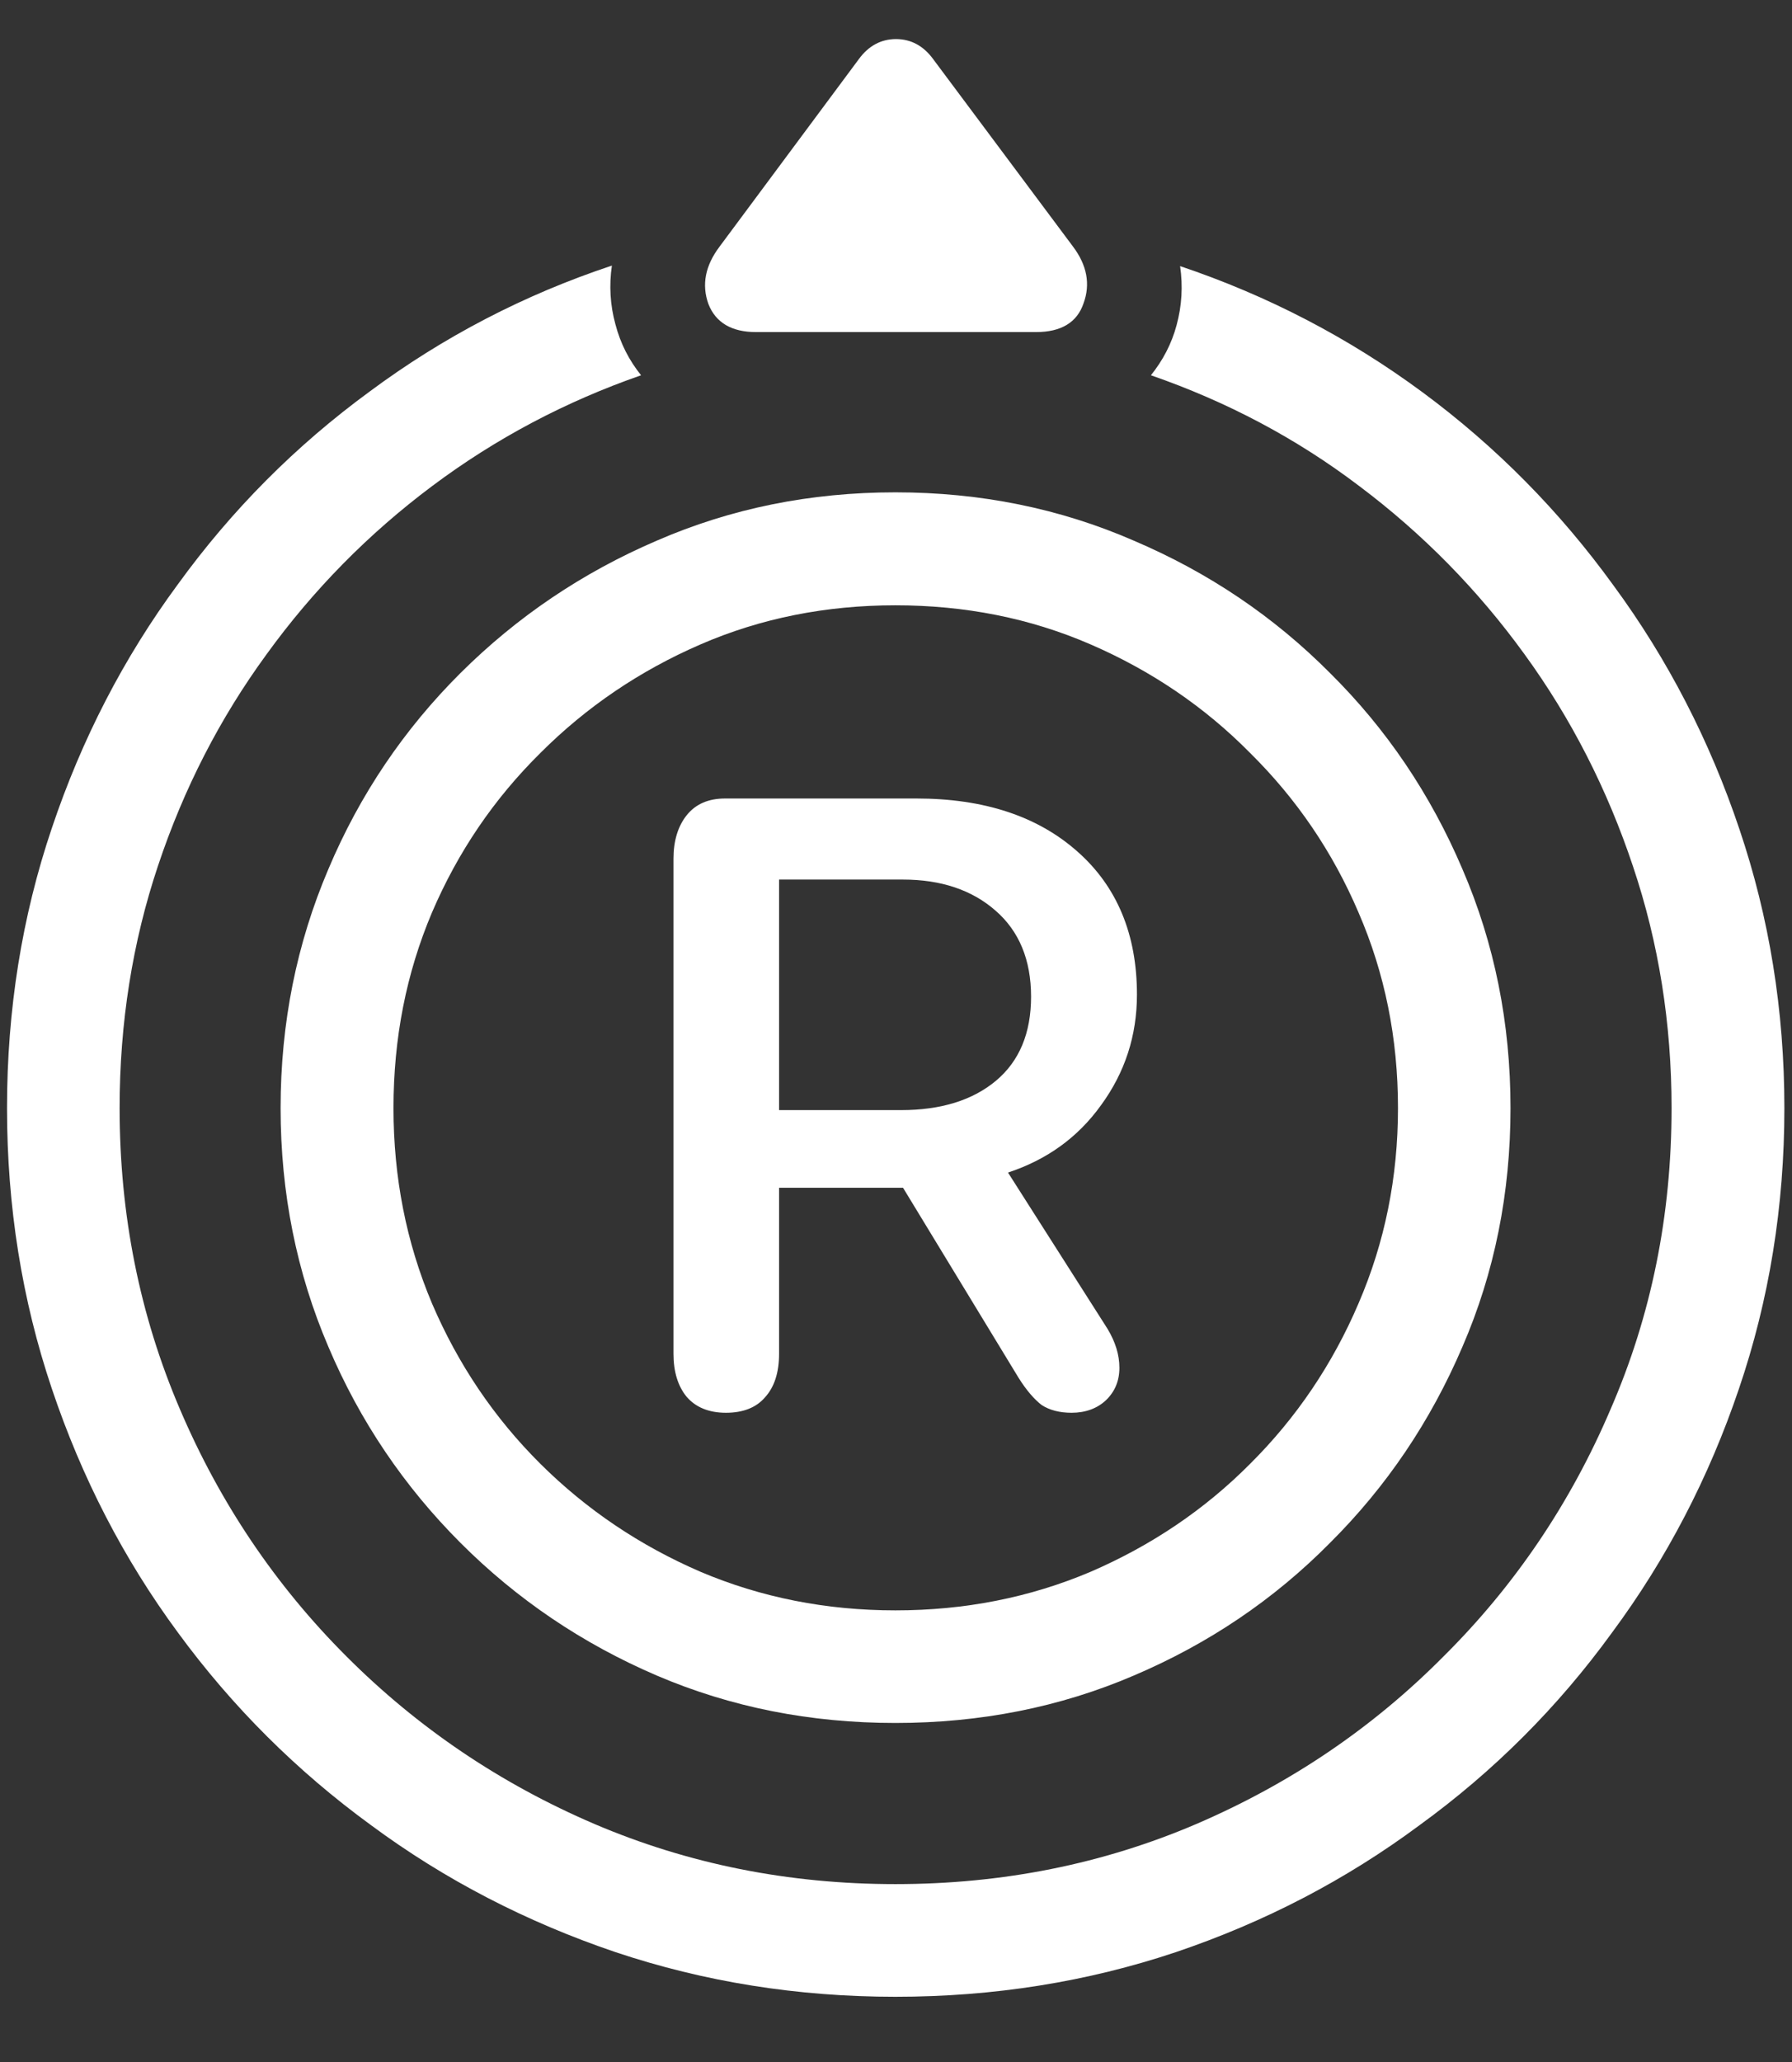 <?xml version="1.0" encoding="UTF-8"?>
<svg xmlns="http://www.w3.org/2000/svg" xmlns:xlink="http://www.w3.org/1999/xlink" width="24" height="27.6" viewBox="0 0 24 27.6" version="1.1">
<rect x="0" y="0" width="24" height="27.6" fill="#333333" stroke="none"/>
<g id="surface1">
<path style=" stroke:none;fill-rule:nonzero;fill:rgb(100%,100%,100%);fill-opacity:1;" d="M 11.992 23.062 C 13.129 23.062 14.195 22.852 15.188 22.426 C 16.188 22 17.062 21.41 17.812 20.652 C 18.57 19.898 19.16 19.023 19.586 18.027 C 20.016 17.035 20.23 15.969 20.23 14.832 C 20.23 13.695 20.016 12.629 19.586 11.633 C 19.16 10.633 18.57 9.758 17.812 9.008 C 17.062 8.254 16.188 7.664 15.188 7.238 C 14.195 6.805 13.129 6.59 11.992 6.59 C 10.852 6.59 9.789 6.805 8.793 7.238 C 7.801 7.664 6.926 8.254 6.168 9.008 C 5.414 9.758 4.82 10.633 4.398 11.633 C 3.973 12.629 3.758 13.695 3.758 14.832 C 3.758 15.969 3.973 17.035 4.398 18.027 C 4.82 19.023 5.414 19.898 6.168 20.652 C 6.926 21.41 7.801 22 8.793 22.426 C 9.789 22.852 10.852 23.062 11.992 23.062 Z M 11.992 21.555 C 11.066 21.555 10.195 21.383 9.383 21.039 C 8.57 20.688 7.855 20.207 7.238 19.594 C 6.617 18.977 6.133 18.258 5.785 17.445 C 5.441 16.629 5.27 15.758 5.27 14.832 C 5.27 13.898 5.441 13.027 5.785 12.215 C 6.133 11.402 6.617 10.691 7.238 10.078 C 7.855 9.461 8.57 8.977 9.383 8.625 C 10.195 8.273 11.066 8.102 11.992 8.102 C 12.922 8.102 13.793 8.273 14.605 8.625 C 15.418 8.977 16.133 9.461 16.742 10.078 C 17.363 10.691 17.848 11.402 18.195 12.215 C 18.547 13.027 18.723 13.898 18.723 14.832 C 18.723 15.758 18.547 16.629 18.195 17.445 C 17.848 18.258 17.363 18.977 16.742 19.594 C 16.133 20.207 15.418 20.688 14.605 21.039 C 13.793 21.383 12.922 21.555 11.992 21.555 Z M 11.992 26.727 C 13.309 26.727 14.562 26.527 15.75 26.129 C 16.938 25.727 18.023 25.164 19.012 24.43 C 20.008 23.707 20.867 22.848 21.59 21.852 C 22.32 20.867 22.887 19.777 23.289 18.59 C 23.695 17.398 23.898 16.145 23.898 14.832 C 23.898 13.523 23.695 12.281 23.297 11.102 C 22.898 9.914 22.336 8.824 21.609 7.836 C 20.891 6.844 20.039 5.98 19.051 5.25 C 18.062 4.52 16.98 3.957 15.805 3.562 C 15.844 3.832 15.828 4.094 15.758 4.352 C 15.691 4.602 15.574 4.824 15.414 5.023 C 16.43 5.375 17.363 5.867 18.207 6.508 C 19.055 7.145 19.793 7.895 20.418 8.758 C 21.043 9.617 21.527 10.566 21.871 11.598 C 22.215 12.621 22.387 13.699 22.387 14.832 C 22.387 16.262 22.117 17.605 21.57 18.863 C 21.035 20.117 20.289 21.223 19.332 22.172 C 18.383 23.129 17.277 23.875 16.023 24.414 C 14.773 24.949 13.43 25.219 11.992 25.219 C 10.559 25.219 9.215 24.949 7.961 24.414 C 6.703 23.875 5.598 23.129 4.641 22.172 C 3.691 21.223 2.945 20.117 2.41 18.863 C 1.871 17.605 1.602 16.262 1.602 14.832 C 1.602 13.695 1.773 12.613 2.117 11.586 C 2.461 10.555 2.945 9.613 3.57 8.758 C 4.195 7.895 4.934 7.145 5.785 6.508 C 6.641 5.867 7.574 5.375 8.586 5.023 C 8.426 4.824 8.309 4.598 8.242 4.34 C 8.172 4.086 8.156 3.82 8.195 3.555 C 7.02 3.945 5.938 4.508 4.949 5.242 C 3.961 5.965 3.105 6.824 2.383 7.82 C 1.656 8.805 1.094 9.895 0.695 11.082 C 0.293 12.27 0.094 13.52 0.094 14.832 C 0.094 16.145 0.293 17.398 0.695 18.59 C 1.094 19.777 1.656 20.867 2.383 21.852 C 3.113 22.848 3.977 23.707 4.969 24.43 C 5.961 25.164 7.055 25.727 8.242 26.129 C 9.43 26.527 10.68 26.727 11.992 26.727 Z M 9.637 3.301 C 9.445 3.555 9.395 3.812 9.488 4.07 C 9.586 4.32 9.801 4.445 10.125 4.445 L 13.875 4.445 C 14.211 4.445 14.426 4.316 14.512 4.059 C 14.605 3.805 14.559 3.551 14.371 3.301 L 12.496 0.789 C 12.367 0.613 12.199 0.523 12 0.523 C 11.801 0.523 11.633 0.613 11.504 0.789 Z M 9.723 18.91 C 9.953 18.91 10.129 18.84 10.246 18.703 C 10.371 18.566 10.434 18.371 10.434 18.121 L 10.434 15.898 L 12.094 15.898 L 13.641 18.441 C 13.746 18.609 13.852 18.73 13.949 18.805 C 14.055 18.875 14.191 18.91 14.352 18.91 C 14.539 18.91 14.695 18.852 14.812 18.742 C 14.93 18.629 14.992 18.484 14.992 18.309 C 14.992 18.133 14.938 17.961 14.832 17.785 L 13.5 15.695 C 14.02 15.523 14.434 15.227 14.746 14.793 C 15.066 14.355 15.227 13.863 15.227 13.312 C 15.227 12.508 14.961 11.867 14.43 11.398 C 13.898 10.926 13.18 10.688 12.273 10.688 L 9.711 10.688 C 9.488 10.688 9.316 10.762 9.195 10.914 C 9.078 11.062 9.02 11.258 9.02 11.492 L 9.02 18.121 C 9.02 18.359 9.078 18.551 9.195 18.695 C 9.316 18.836 9.492 18.91 9.723 18.91 Z M 10.434 14.859 L 10.434 11.773 L 12.094 11.773 C 12.605 11.773 13.02 11.914 13.332 12.188 C 13.648 12.461 13.809 12.848 13.809 13.34 C 13.809 13.828 13.652 14.203 13.34 14.465 C 13.027 14.727 12.602 14.859 12.066 14.859 Z M 10.434 14.859 "/>
</g>
</svg>
